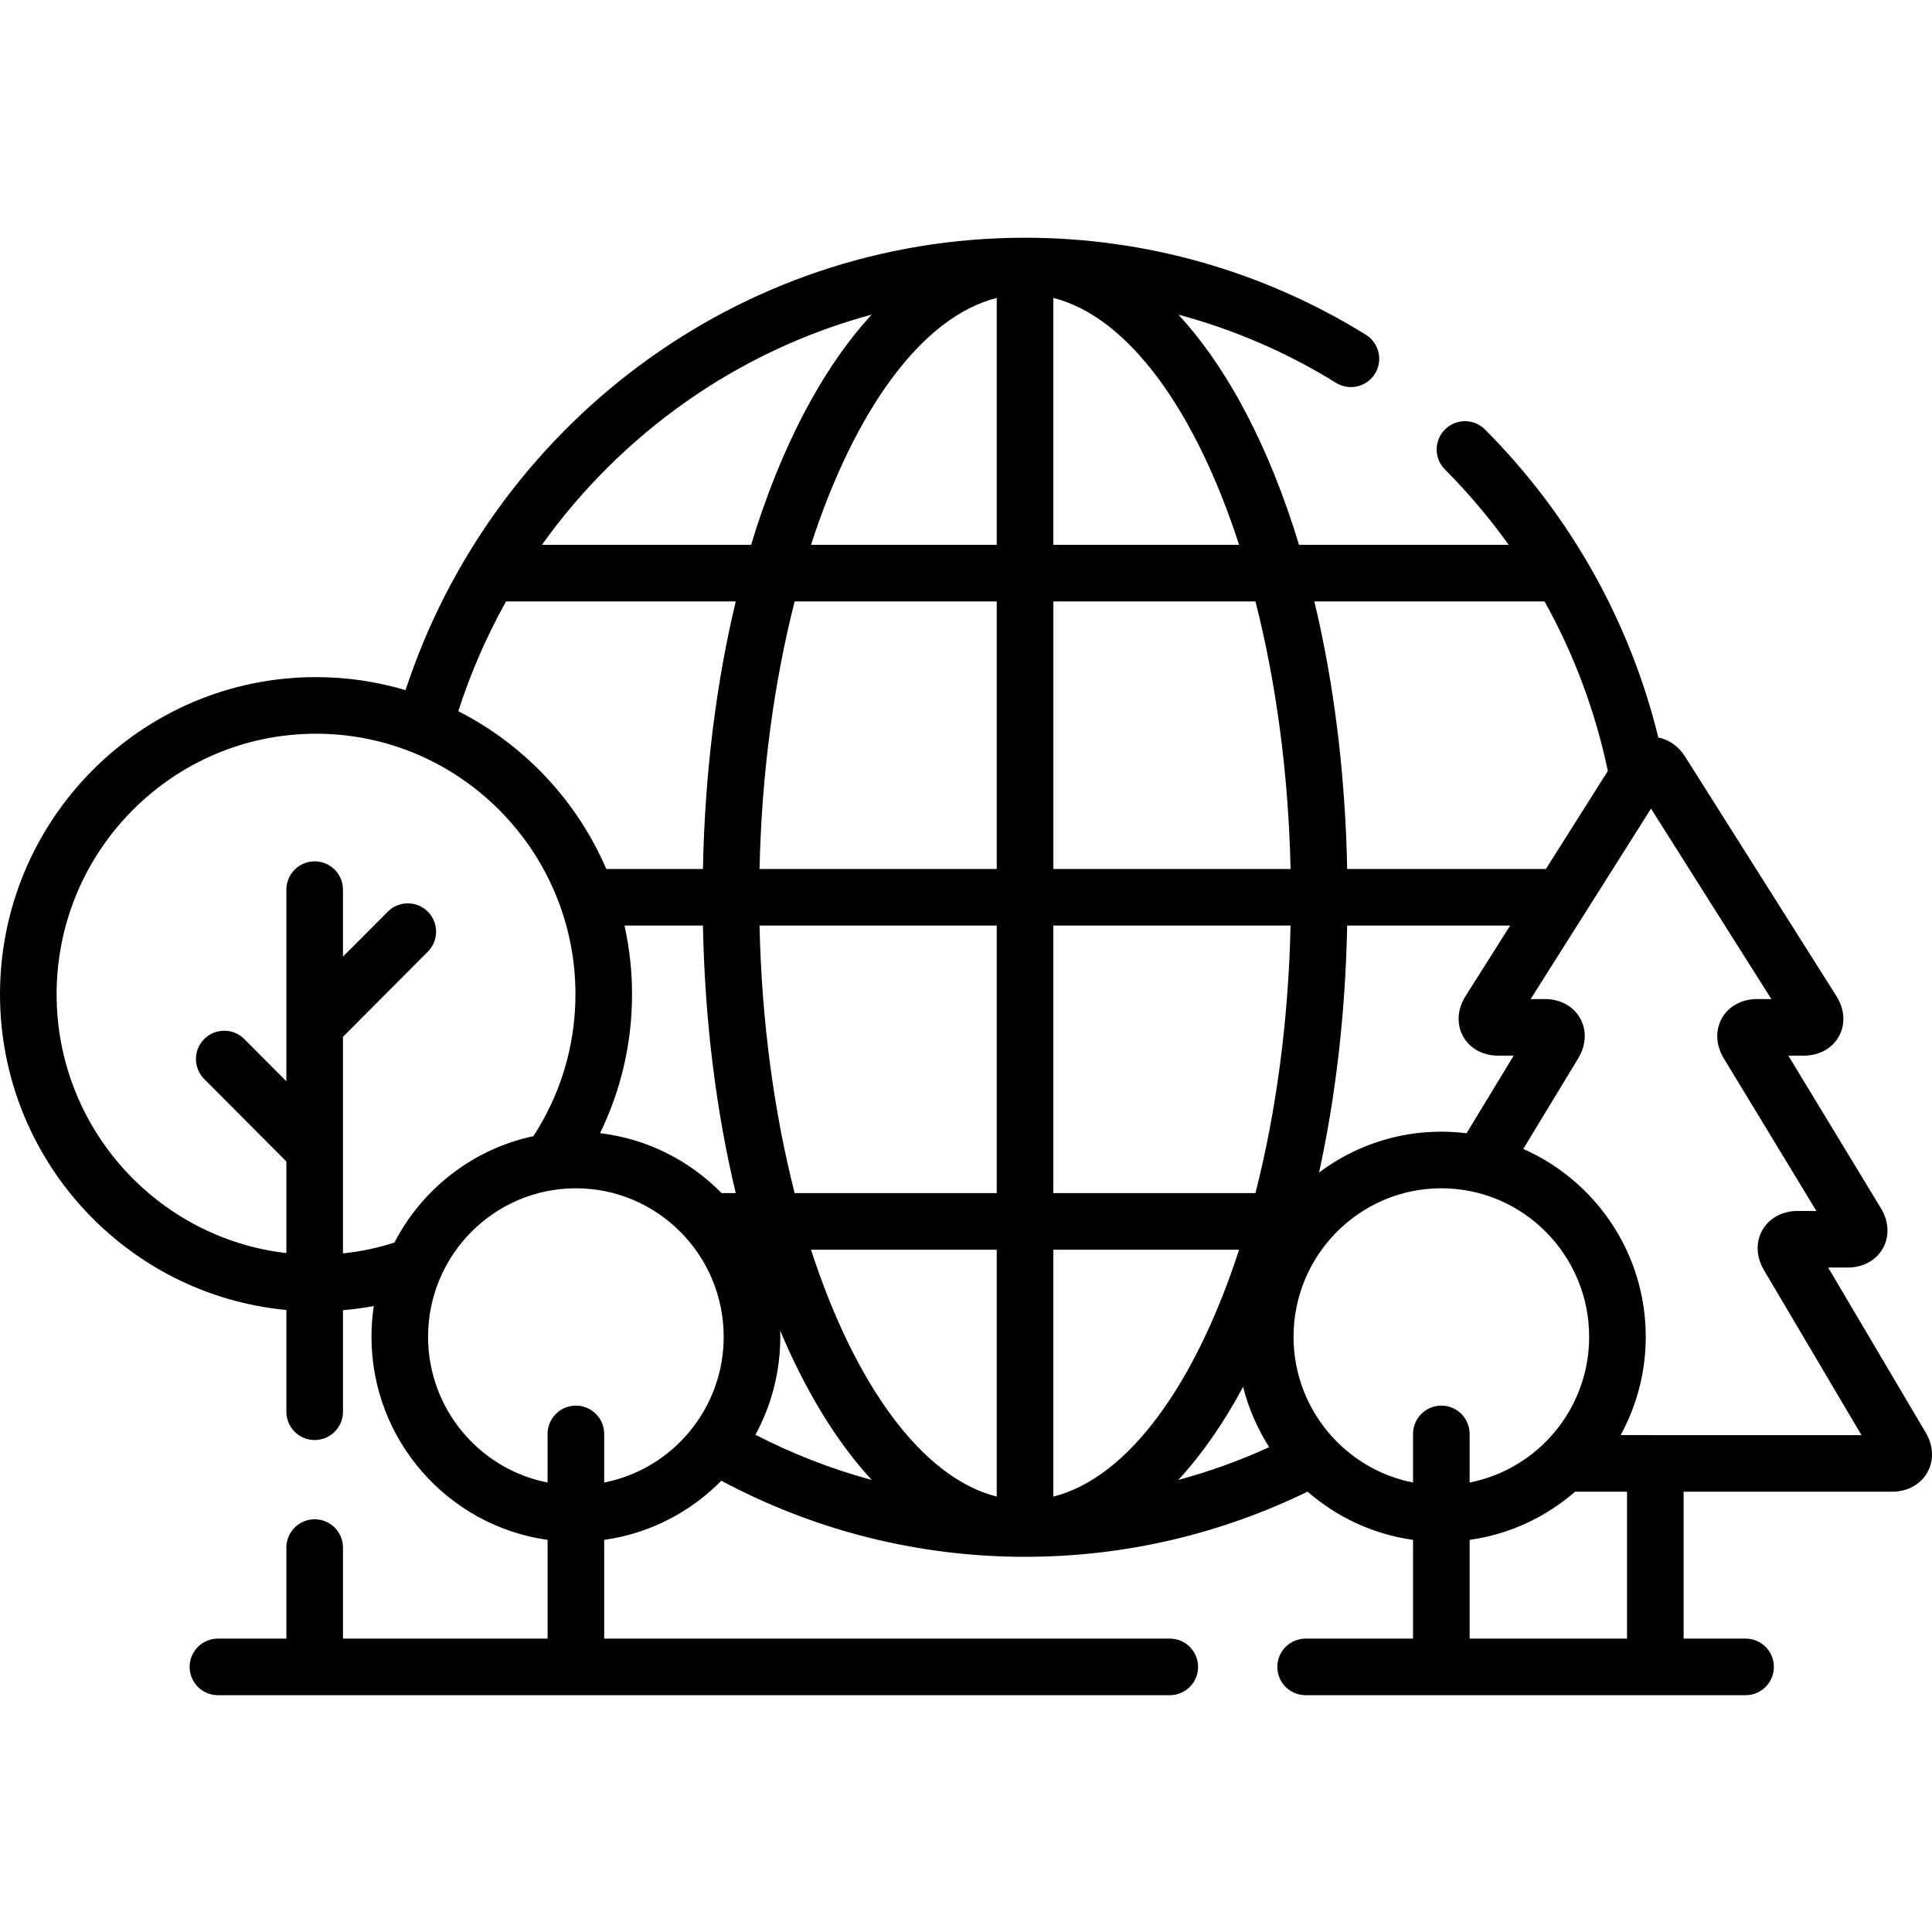 <svg height="511pt" viewBox="0 -62 512 511" width="511pt" xmlns="http://www.w3.org/2000/svg"><path d="m510.355 317.184-25.867-43.766h5.176c4.039 0 7.523-1.898 9.316-5.082 1.789-3.18 1.605-7.145-.492-10.598l-24.559-40.477h4.086c4.07 0 7.555-1.914 9.324-5.125 1.77-3.211 1.527-7.18-.648-10.625l-40.137-63.523c-1.723-2.723-4.238-4.48-7.082-5.035-7.508-30.664-23.18-58.77-45.922-81.625-2.922-2.938-7.672-2.949-10.609-.027-2.934 2.922-2.945 7.672-.023 10.609 6.219 6.25 11.859 12.93 16.895 19.973h-55.562c-7.809-25.719-18.812-46.758-31.961-61 14.66 3.938 28.734 9.992 41.762 18.07 3.52 2.184 8.145 1.102 10.328-2.418 2.184-3.52 1.102-8.145-2.422-10.328-27.113-16.816-58.344-25.707-90.309-25.707-76.383 0-141.355 50.328-164.176 119.898-7.527-2.238-15.484-3.457-23.727-3.457-46.176 0-83.746 37.707-83.746 84.051 0 43.688 33.383 79.68 75.891 83.668v26.965c0 4.141 3.359 7.5 7.5 7.5 4.145 0 7.5-3.359 7.5-7.5v-26.902c2.762-.238 5.488-.609 8.164-1.113-.398 2.66-.609 5.383-.609 8.152 0 27.414 20.34 50.145 46.672 53.82v26.164h-54.227v-24.121c0-4.141-3.355-7.5-7.5-7.5-4.141 0-7.5 3.359-7.5 7.5v24.121h-18.137c-4.145 0-7.5 3.359-7.5 7.5 0 4.145 3.355 7.5 7.5 7.5h252.25c4.145 0 7.5-3.355 7.5-7.5 0-4.141-3.355-7.5-7.5-7.5h-149.891v-26.164c12.066-1.684 22.875-7.367 31.043-15.672 24.059 12.852 51.441 20.16 80.496 20.16 26.805 0 52.191-6.219 74.859-17.27 7.723 6.727 17.352 11.301 27.957 12.781v26.164h-28.465c-4.141 0-7.5 3.359-7.5 7.5 0 4.145 3.359 7.5 7.5 7.5h116.594c4.141 0 7.5-3.355 7.5-7.5 0-4.141-3.359-7.5-7.5-7.5h-16.422v-38.926h55.258c4.023 0 7.504-1.891 9.309-5.055 1.805-3.164 1.66-7.121-.387-10.582zm-101.039-220.301c7.816 14.012 13.469 29.129 16.777 44.934l-16.41 25.969h-52.668c-.504-25.551-3.566-49.523-8.699-70.902zm-21.594 115.254c1.77 3.211 5.254 5.125 9.324 5.125h4.086l-12.484 20.574c-2.191-.273-4.418-.43-6.68-.43-12.145 0-23.363 4.031-32.406 10.824 4.375-19.973 6.992-42.043 7.453-65.445h43.188l-11.836 18.73c-2.172 3.441-2.414 7.41-.645 10.621zm-228.703 25.664c5.422-11.125 8.48-23.613 8.48-36.809 0-6.254-.707-12.34-2.004-18.207h20.789c.504 25.551 3.57 49.523 8.699 70.902h-3.754c-8.426-8.598-19.668-14.398-32.211-15.887zm105.129-221.344v65.426h-49.223c11.523-35.523 29.277-60.383 49.223-65.426zm0 80.426v70.902h-62.859c.547-25.496 3.879-49.652 9.305-70.902zm0 85.902v70.902h-53.555c-5.426-21.25-8.758-45.406-9.305-70.902zm0 85.902v65.426c-19.945-5.047-37.699-29.902-49.223-65.426zm68.559-15h-53.559v-70.902h62.859c-.547 25.5-3.879 49.656-9.301 70.902zm-4.336 15c-11.523 35.523-29.273 60.379-49.223 65.426v-65.426zm1.07 36.344c1.441 5.746 3.805 11.125 6.906 15.984-7.719 3.523-15.766 6.438-24.082 8.68 6.246-6.762 12.008-15.059 17.176-24.664zm12.57-137.246h-62.859v-70.902h53.555c5.422 21.25 8.754 45.406 9.305 70.902zm-62.863-85.902v-65.426c19.949 5.043 37.699 29.902 49.227 65.426zm-48.129-61.012c-13.152 14.242-24.16 35.289-31.973 61.012h-55.426c21.047-29.461 51.758-51.398 87.398-61.012zm-96.914 76.012h60.875c-5.129 21.379-8.191 45.352-8.695 70.902h-25.613c-7.793-18.109-21.758-32.934-39.219-41.809 3.273-10.18 7.527-19.918 12.652-29.094zm-43.215 172.781v-57.391l22.496-22.582c2.922-2.938 2.914-7.684-.023-10.609-2.934-2.922-7.684-2.91-10.605.023l-11.867 11.91v-17.75c0-4.141-3.355-7.5-7.5-7.5-4.141 0-7.5 3.359-7.5 7.5v50.789l-11.148-11.195c-2.926-2.934-7.672-2.941-10.609-.02-2.934 2.922-2.941 7.672-.02 10.605l21.777 21.867v24.266c-34.219-3.93-60.891-33.184-60.891-68.586 0-38.074 30.84-69.047 68.75-69.047 37.906 0 68.75 30.973 68.75 69.047 0 13.863-4.105 26.777-11.141 37.602-16.047 3.418-29.48 13.988-36.844 28.211-4.371 1.398-8.926 2.371-13.625 2.859zm69.223 60.719v-12.879c0-4.141-3.355-7.5-7.5-7.5-4.141 0-7.5 3.359-7.5 7.5v12.879c-18.02-3.527-31.668-19.5-31.668-38.621 0-21.703 17.57-39.355 39.168-39.355 21.602 0 39.172 17.652 39.172 39.355 0 19.121-13.648 35.094-31.672 38.621zm46.629-40.277c6.777 16.086 14.992 29.539 24.277 39.59-10.773-2.902-21.086-6.949-30.824-11.973 4.199-7.719 6.59-16.566 6.59-25.961 0-.555-.023-1.105-.043-1.656zm136.059 1.656c0-21.703 17.57-39.355 39.168-39.355s39.172 17.652 39.172 39.355c0 19.121-13.648 35.094-31.672 38.621v-12.879c0-4.141-3.359-7.5-7.5-7.5-4.145 0-7.5 3.359-7.5 7.5v12.879c-18.023-3.527-31.668-19.5-31.668-38.621zm88.375 79.984h-41.707v-26.164c10.598-1.48 20.215-6.047 27.934-12.762h13.773zm-1.684-53.926c4.234-7.742 6.648-16.621 6.648-26.059 0-22.227-13.371-41.367-32.461-49.781l14.582-24.035c2.098-3.453 2.281-7.418.488-10.602-1.789-3.18-5.27-5.082-9.312-5.082h-3.797l31.895-50.469 31.891 50.469h-3.797c-4.043 0-7.523 1.902-9.316 5.086-1.789 3.184-1.605 7.145.488 10.598l24.559 40.473h-4.996c-4.023 0-7.504 1.891-9.312 5.055-1.805 3.164-1.656 7.121.391 10.582l25.867 43.766zm0 0"/></svg>